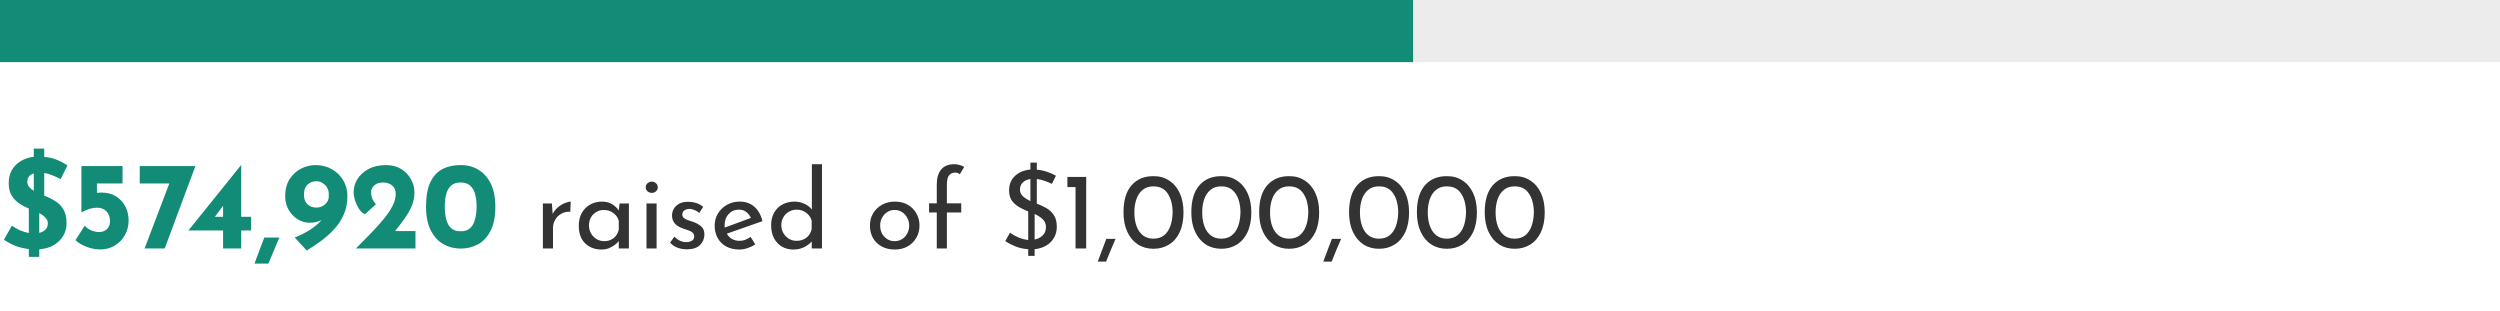 <svg width="322" height="40" viewBox="0 0 322 40" fill="none" xmlns="http://www.w3.org/2000/svg">
<rect width="322" height="8" fill="#ECECEC"/>
<rect width="182" height="8" fill="#128C76"/>
<path d="M3.712 33.088V32.08C3.168 32.016 2.619 31.888 2.064 31.696C1.52 31.493 1.003 31.216 0.512 30.864L1.536 29.056C1.845 29.291 2.192 29.493 2.576 29.664C2.971 29.824 3.349 29.941 3.712 30.016V26.864C3.285 26.683 2.875 26.464 2.48 26.208C2.085 25.941 1.76 25.6 1.504 25.184C1.248 24.768 1.12 24.245 1.12 23.616C1.12 22.656 1.413 21.877 2 21.28C2.597 20.683 3.381 20.32 4.352 20.192V19.136H5.696V20.208C6.368 20.272 6.933 20.405 7.392 20.608C7.861 20.811 8.293 21.04 8.688 21.296L7.808 23.072C7.456 22.88 7.099 22.715 6.736 22.576C6.384 22.427 6.037 22.325 5.696 22.272V25.2L5.776 25.232C6.235 25.403 6.677 25.621 7.104 25.888C7.531 26.144 7.883 26.501 8.16 26.96C8.437 27.408 8.576 28.005 8.576 28.752C8.576 29.307 8.443 29.829 8.176 30.32C7.909 30.8 7.515 31.205 6.992 31.536C6.469 31.856 5.824 32.048 5.056 32.112V33.088H3.712ZM3.52 23.44C3.52 23.664 3.595 23.872 3.744 24.064C3.904 24.256 4.107 24.427 4.352 24.576V22.336C3.797 22.507 3.52 22.875 3.52 23.44ZM6.16 28.752C6.16 28.485 6.053 28.245 5.84 28.032C5.637 27.808 5.376 27.611 5.056 27.44V30C5.355 29.925 5.611 29.792 5.824 29.6C6.048 29.397 6.16 29.115 6.16 28.752ZM12.95 32.128C12.321 32.128 11.707 32.011 11.11 31.776C10.513 31.541 10.049 31.259 9.718 30.928L10.918 29.072C11.11 29.307 11.382 29.504 11.734 29.664C12.097 29.813 12.444 29.888 12.774 29.888C13.148 29.888 13.473 29.771 13.75 29.536C14.027 29.291 14.166 28.933 14.166 28.464C14.166 27.952 14.017 27.541 13.718 27.232C13.419 26.912 13.014 26.752 12.502 26.752C12.171 26.752 11.857 26.8 11.558 26.896C11.259 26.981 10.908 27.131 10.502 27.344H10.486V21.392H15.782V23.632H12.486V24.832C12.668 24.811 12.86 24.8 13.062 24.8C13.809 24.8 14.438 24.965 14.95 25.296C15.473 25.627 15.873 26.064 16.15 26.608C16.427 27.152 16.566 27.744 16.566 28.384C16.566 29.088 16.406 29.723 16.086 30.288C15.766 30.853 15.329 31.301 14.774 31.632C14.23 31.963 13.622 32.128 12.95 32.128ZM25.167 21.392L21.215 32H18.623L21.807 23.632H17.999V21.392H25.167ZM24.285 29.68V29.664L31.053 21.264H31.069V27.92H32.333V29.68H31.069V32H28.733V29.68H24.285ZM28.733 27.92V26.512L27.677 27.92H28.733ZM35.977 30.592C35.742 31.157 35.507 31.717 35.273 32.272C35.038 32.827 34.803 33.387 34.569 33.952H32.777C32.99 33.387 33.198 32.827 33.401 32.272C33.614 31.717 33.827 31.157 34.041 30.592H35.977ZM39.85 28.688C39.338 28.688 38.842 28.544 38.362 28.256C37.893 27.968 37.503 27.568 37.194 27.056C36.885 26.533 36.73 25.936 36.73 25.264C36.73 24.411 36.917 23.685 37.29 23.088C37.674 22.491 38.165 22.037 38.762 21.728C39.359 21.419 39.989 21.264 40.65 21.264C41.429 21.264 42.122 21.44 42.73 21.792C43.349 22.133 43.839 22.608 44.202 23.216C44.565 23.813 44.746 24.491 44.746 25.248C44.746 26.123 44.591 26.912 44.282 27.616C43.983 28.309 43.578 28.933 43.066 29.488C42.565 30.043 42.005 30.549 41.386 31.008C40.767 31.456 40.143 31.877 39.514 32.272L37.962 30.592C38.709 30.293 39.381 29.952 39.978 29.568C40.575 29.173 41.061 28.763 41.434 28.336C41.007 28.571 40.479 28.688 39.85 28.688ZM40.746 26.736C41.194 26.736 41.573 26.592 41.882 26.304C42.191 26.016 42.346 25.691 42.346 25.328V24.96C42.346 24.683 42.277 24.421 42.138 24.176C41.999 23.931 41.807 23.733 41.562 23.584C41.327 23.424 41.055 23.344 40.746 23.344C40.287 23.344 39.903 23.493 39.594 23.792C39.295 24.08 39.146 24.507 39.146 25.072C39.146 25.627 39.301 26.043 39.61 26.32C39.919 26.597 40.298 26.736 40.746 26.736ZM45.848 32C46.51 31.328 47.144 30.683 47.752 30.064C48.36 29.435 48.904 28.832 49.384 28.256C49.875 27.669 50.259 27.104 50.536 26.56C50.824 26.016 50.968 25.488 50.968 24.976C50.968 24.517 50.819 24.16 50.52 23.904C50.222 23.637 49.827 23.504 49.336 23.504C48.846 23.504 48.467 23.632 48.2 23.888C47.934 24.144 47.8 24.416 47.8 24.704C47.8 25.045 47.854 25.349 47.96 25.616C48.078 25.872 48.232 26.101 48.424 26.304L47 27.6C46.691 27.451 46.424 27.2 46.2 26.848C45.987 26.496 45.822 26.128 45.704 25.744C45.598 25.349 45.544 25.024 45.544 24.768C45.544 24.181 45.704 23.621 46.024 23.088C46.355 22.555 46.83 22.117 47.448 21.776C48.078 21.435 48.84 21.264 49.736 21.264C50.472 21.264 51.112 21.429 51.656 21.76C52.2 22.091 52.622 22.528 52.92 23.072C53.23 23.605 53.384 24.176 53.384 24.784C53.384 25.392 53.267 25.973 53.032 26.528C52.798 27.083 52.488 27.627 52.104 28.16C51.731 28.683 51.326 29.216 50.888 29.76H53.512V32H45.848ZM59.337 32.016C58.526 32.016 57.779 31.824 57.096 31.44C56.425 31.056 55.886 30.464 55.48 29.664C55.075 28.864 54.873 27.856 54.873 26.64C54.873 25.275 55.065 24.203 55.449 23.424C55.843 22.635 56.377 22.075 57.048 21.744C57.721 21.413 58.483 21.253 59.337 21.264C60.158 21.253 60.904 21.445 61.577 21.84C62.248 22.224 62.787 22.816 63.193 23.616C63.598 24.405 63.8 25.413 63.8 26.64C63.8 27.909 63.593 28.944 63.176 29.744C62.771 30.533 62.233 31.109 61.56 31.472C60.889 31.835 60.147 32.016 59.337 32.016ZM59.321 29.792C59.854 29.792 60.27 29.653 60.569 29.376C60.867 29.088 61.075 28.699 61.193 28.208C61.321 27.717 61.385 27.173 61.385 26.576C61.385 25.989 61.321 25.467 61.193 25.008C61.075 24.549 60.867 24.187 60.569 23.92C60.27 23.643 59.854 23.504 59.321 23.504C58.798 23.504 58.387 23.643 58.089 23.92C57.79 24.197 57.582 24.571 57.465 25.04C57.347 25.509 57.288 26.037 57.288 26.624C57.288 27.211 57.347 27.744 57.465 28.224C57.582 28.704 57.79 29.088 58.089 29.376C58.387 29.653 58.798 29.792 59.321 29.792Z" fill="#128C76"/>
<path d="M71.085 26.204L71.183 27.562C71.342 27.235 71.561 26.955 71.841 26.722C72.121 26.479 72.41 26.297 72.709 26.176C73.017 26.045 73.283 25.975 73.507 25.966L73.451 27.268C73.012 27.249 72.625 27.338 72.289 27.534C71.953 27.721 71.692 27.977 71.505 28.304C71.318 28.631 71.225 28.981 71.225 29.354V32H69.923V26.204H71.085ZM77.472 32.14C76.921 32.14 76.422 32.023 75.974 31.79C75.535 31.557 75.185 31.216 74.924 30.768C74.672 30.311 74.546 29.755 74.546 29.102C74.546 28.449 74.677 27.889 74.938 27.422C75.209 26.955 75.568 26.596 76.016 26.344C76.473 26.092 76.973 25.966 77.514 25.966C78.037 25.966 78.48 26.078 78.844 26.302C79.208 26.526 79.493 26.797 79.698 27.114L79.796 26.204H81V32H79.698V31.048C79.586 31.197 79.423 31.356 79.208 31.524C79.003 31.692 78.751 31.837 78.452 31.958C78.163 32.079 77.836 32.14 77.472 32.14ZM77.822 31.062C78.298 31.062 78.704 30.931 79.04 30.67C79.376 30.399 79.595 30.035 79.698 29.578V28.43C79.586 28.029 79.353 27.697 78.998 27.436C78.643 27.175 78.237 27.044 77.78 27.044C77.425 27.044 77.103 27.128 76.814 27.296C76.525 27.464 76.291 27.697 76.114 27.996C75.946 28.295 75.862 28.64 75.862 29.032C75.862 29.415 75.951 29.76 76.128 30.068C76.305 30.367 76.543 30.609 76.842 30.796C77.141 30.973 77.467 31.062 77.822 31.062ZM83.267 26.204H84.569V32H83.267V26.204ZM83.169 24.118C83.169 23.903 83.248 23.731 83.407 23.6C83.575 23.46 83.757 23.39 83.953 23.39C84.149 23.39 84.326 23.46 84.485 23.6C84.644 23.731 84.723 23.903 84.723 24.118C84.723 24.333 84.644 24.51 84.485 24.65C84.326 24.781 84.149 24.846 83.953 24.846C83.757 24.846 83.575 24.781 83.407 24.65C83.248 24.51 83.169 24.333 83.169 24.118ZM88.473 32.112C88.053 32.112 87.647 32.042 87.255 31.902C86.873 31.753 86.555 31.533 86.303 31.244L86.863 30.488C87.097 30.721 87.344 30.899 87.605 31.02C87.867 31.132 88.118 31.188 88.361 31.188C88.641 31.188 88.884 31.132 89.089 31.02C89.304 30.908 89.411 30.717 89.411 30.446C89.411 30.241 89.341 30.077 89.201 29.956C89.07 29.835 88.898 29.741 88.683 29.676C88.478 29.601 88.263 29.527 88.039 29.452C87.05 29.135 86.555 28.57 86.555 27.758C86.555 27.459 86.63 27.175 86.779 26.904C86.938 26.633 87.166 26.414 87.465 26.246C87.773 26.078 88.151 25.994 88.599 25.994C89.001 25.994 89.36 26.045 89.677 26.148C89.995 26.251 90.293 26.414 90.573 26.638L90.055 27.436C89.887 27.268 89.686 27.142 89.453 27.058C89.229 26.965 89.024 26.913 88.837 26.904C88.585 26.904 88.361 26.965 88.165 27.086C87.978 27.207 87.885 27.375 87.885 27.59C87.876 27.786 87.936 27.945 88.067 28.066C88.198 28.178 88.366 28.271 88.571 28.346C88.786 28.421 89.001 28.491 89.215 28.556C89.635 28.696 89.99 28.887 90.279 29.13C90.578 29.373 90.727 29.727 90.727 30.194C90.727 30.717 90.54 31.169 90.167 31.552C89.794 31.925 89.229 32.112 88.473 32.112ZM95.238 32.14C94.585 32.14 94.015 32.009 93.53 31.748C93.054 31.477 92.685 31.109 92.424 30.642C92.172 30.175 92.046 29.648 92.046 29.06C92.046 28.491 92.186 27.973 92.466 27.506C92.755 27.03 93.143 26.657 93.628 26.386C94.123 26.106 94.669 25.966 95.266 25.966C96.031 25.966 96.666 26.19 97.17 26.638C97.674 27.086 98.019 27.702 98.206 28.486L93.614 30.096C93.773 30.385 93.997 30.614 94.286 30.782C94.575 30.941 94.902 31.02 95.266 31.02C95.527 31.02 95.775 30.973 96.008 30.88C96.241 30.787 96.465 30.665 96.68 30.516L97.282 31.482C96.983 31.678 96.652 31.837 96.288 31.958C95.933 32.079 95.583 32.14 95.238 32.14ZM93.334 28.99C93.325 29.102 93.329 29.209 93.348 29.312L96.722 28.066C96.591 27.786 96.4 27.539 96.148 27.324C95.905 27.109 95.579 27.002 95.168 27.002C94.636 27.002 94.197 27.189 93.852 27.562C93.507 27.935 93.334 28.411 93.334 28.99ZM102.189 32.14C101.639 32.14 101.144 32.014 100.705 31.762C100.276 31.501 99.936 31.137 99.683 30.67C99.441 30.194 99.32 29.643 99.32 29.018C99.32 28.383 99.45 27.837 99.712 27.38C99.973 26.923 100.332 26.573 100.789 26.33C101.256 26.087 101.774 25.966 102.343 25.966C102.782 25.966 103.202 26.059 103.603 26.246C104.005 26.423 104.327 26.671 104.569 26.988V21.15H105.871V32H104.555V31.104C104.275 31.412 103.93 31.664 103.519 31.86C103.118 32.047 102.675 32.14 102.189 32.14ZM102.595 31.02C103.099 31.02 103.524 30.885 103.869 30.614C104.215 30.343 104.439 29.979 104.541 29.522V28.43C104.439 28.019 104.205 27.679 103.841 27.408C103.487 27.137 103.071 27.002 102.595 27.002C102.241 27.002 101.914 27.091 101.615 27.268C101.317 27.436 101.079 27.669 100.901 27.968C100.724 28.267 100.635 28.612 100.635 29.004C100.635 29.377 100.724 29.718 100.901 30.026C101.079 30.334 101.317 30.577 101.615 30.754C101.914 30.931 102.241 31.02 102.595 31.02ZM112.048 29.046C112.048 28.467 112.183 27.945 112.454 27.478C112.734 27.011 113.117 26.643 113.602 26.372C114.087 26.101 114.643 25.966 115.268 25.966C115.893 25.966 116.444 26.101 116.92 26.372C117.396 26.643 117.765 27.011 118.026 27.478C118.297 27.945 118.432 28.467 118.432 29.046C118.432 29.625 118.297 30.147 118.026 30.614C117.765 31.081 117.391 31.454 116.906 31.734C116.43 32.005 115.875 32.14 115.24 32.14C114.624 32.14 114.073 32.014 113.588 31.762C113.112 31.51 112.734 31.151 112.454 30.684C112.183 30.217 112.048 29.671 112.048 29.046ZM113.364 29.06C113.364 29.433 113.443 29.774 113.602 30.082C113.77 30.381 113.994 30.619 114.274 30.796C114.554 30.973 114.871 31.062 115.226 31.062C115.59 31.062 115.912 30.973 116.192 30.796C116.472 30.619 116.691 30.381 116.85 30.082C117.018 29.774 117.102 29.433 117.102 29.06C117.102 28.687 117.018 28.351 116.85 28.052C116.691 27.744 116.472 27.501 116.192 27.324C115.912 27.137 115.59 27.044 115.226 27.044C114.871 27.044 114.549 27.137 114.26 27.324C113.98 27.511 113.761 27.758 113.602 28.066C113.443 28.365 113.364 28.696 113.364 29.06ZM120.657 32V27.366H119.663V26.19H120.657V23.754C120.657 22.914 120.848 22.27 121.231 21.822C121.614 21.374 122.174 21.15 122.911 21.15C123.098 21.15 123.308 21.178 123.541 21.234C123.784 21.29 123.998 21.379 124.185 21.5L123.625 22.452C123.541 22.368 123.448 22.312 123.345 22.284C123.242 22.247 123.14 22.228 123.037 22.228C122.701 22.228 122.435 22.345 122.239 22.578C122.052 22.811 121.959 23.208 121.959 23.768V26.19H123.807V27.366H121.959V32H120.657ZM132.435 32.952V32.098C131.847 32.061 131.296 31.939 130.783 31.734C130.279 31.529 129.845 31.3 129.481 31.048L130.083 29.97C130.382 30.194 130.746 30.399 131.175 30.586C131.604 30.763 132.024 30.871 132.435 30.908V27.226C132.034 27.077 131.646 26.895 131.273 26.68C130.9 26.465 130.587 26.19 130.335 25.854C130.092 25.509 129.971 25.065 129.971 24.524C129.971 23.759 130.223 23.138 130.727 22.662C131.24 22.186 131.903 21.911 132.715 21.836V20.94H133.541V21.85C134.045 21.897 134.498 21.995 134.899 22.144C135.31 22.284 135.678 22.447 136.005 22.634L135.487 23.684C135.198 23.535 134.88 23.404 134.535 23.292C134.199 23.171 133.868 23.091 133.541 23.054V26.232H133.555C133.975 26.391 134.381 26.582 134.773 26.806C135.165 27.03 135.487 27.333 135.739 27.716C135.991 28.089 136.117 28.593 136.117 29.228C136.117 29.732 136 30.189 135.767 30.6C135.543 31.011 135.216 31.347 134.787 31.608C134.367 31.869 133.858 32.033 133.261 32.098V32.952H132.435ZM131.371 24.426C131.371 24.762 131.497 25.047 131.749 25.28C132.01 25.513 132.332 25.719 132.715 25.896V23.054C132.295 23.119 131.964 23.273 131.721 23.516C131.488 23.749 131.371 24.053 131.371 24.426ZM134.717 29.242C134.717 28.822 134.572 28.481 134.283 28.22C134.003 27.959 133.662 27.739 133.261 27.562V30.852C133.644 30.777 133.98 30.609 134.269 30.348C134.568 30.087 134.717 29.718 134.717 29.242ZM137.48 22.788H139.902V32H138.53V24.09H137.48V22.788ZM143.683 30.768C143.469 31.263 143.259 31.753 143.053 32.238C142.857 32.723 142.661 33.209 142.465 33.694H141.387C141.574 33.209 141.756 32.723 141.933 32.238C142.12 31.753 142.307 31.263 142.493 30.768H143.683ZM148.571 32.042C147.806 32.042 147.134 31.855 146.555 31.482C145.976 31.099 145.524 30.558 145.197 29.858C144.87 29.158 144.707 28.323 144.707 27.352C144.707 25.803 145.057 24.636 145.757 23.852C146.457 23.068 147.395 22.681 148.571 22.69C149.327 22.681 149.994 22.867 150.573 23.25C151.161 23.623 151.618 24.16 151.945 24.86C152.272 25.56 152.435 26.391 152.435 27.352C152.435 28.351 152.272 29.2 151.945 29.9C151.618 30.6 151.161 31.132 150.573 31.496C149.994 31.86 149.327 32.042 148.571 32.042ZM148.557 30.74C149.098 30.74 149.551 30.6 149.915 30.32C150.279 30.031 150.554 29.629 150.741 29.116C150.928 28.603 151.026 28.005 151.035 27.324C151.026 26.335 150.811 25.532 150.391 24.916C149.98 24.3 149.369 23.997 148.557 24.006C148.025 23.997 147.577 24.137 147.213 24.426C146.849 24.706 146.574 25.098 146.387 25.602C146.2 26.106 146.107 26.689 146.107 27.352C146.107 28.024 146.2 28.617 146.387 29.13C146.574 29.634 146.849 30.031 147.213 30.32C147.577 30.6 148.025 30.74 148.557 30.74ZM157.307 32.042C156.542 32.042 155.87 31.855 155.291 31.482C154.713 31.099 154.26 30.558 153.933 29.858C153.607 29.158 153.443 28.323 153.443 27.352C153.443 25.803 153.793 24.636 154.493 23.852C155.193 23.068 156.131 22.681 157.307 22.69C158.063 22.681 158.731 22.867 159.309 23.25C159.897 23.623 160.355 24.16 160.681 24.86C161.008 25.56 161.171 26.391 161.171 27.352C161.171 28.351 161.008 29.2 160.681 29.9C160.355 30.6 159.897 31.132 159.309 31.496C158.731 31.86 158.063 32.042 157.307 32.042ZM157.293 30.74C157.835 30.74 158.287 30.6 158.651 30.32C159.015 30.031 159.291 29.629 159.477 29.116C159.664 28.603 159.762 28.005 159.771 27.324C159.762 26.335 159.547 25.532 159.127 24.916C158.717 24.3 158.105 23.997 157.293 24.006C156.761 23.997 156.313 24.137 155.949 24.426C155.585 24.706 155.31 25.098 155.123 25.602C154.937 26.106 154.843 26.689 154.843 27.352C154.843 28.024 154.937 28.617 155.123 29.13C155.31 29.634 155.585 30.031 155.949 30.32C156.313 30.6 156.761 30.74 157.293 30.74ZM166.044 32.042C165.278 32.042 164.606 31.855 164.028 31.482C163.449 31.099 162.996 30.558 162.67 29.858C162.343 29.158 162.18 28.323 162.18 27.352C162.18 25.803 162.53 24.636 163.23 23.852C163.93 23.068 164.868 22.681 166.044 22.69C166.8 22.681 167.467 22.867 168.046 23.25C168.634 23.623 169.091 24.16 169.418 24.86C169.744 25.56 169.908 26.391 169.908 27.352C169.908 28.351 169.744 29.2 169.418 29.9C169.091 30.6 168.634 31.132 168.046 31.496C167.467 31.86 166.8 32.042 166.044 32.042ZM166.03 30.74C166.571 30.74 167.024 30.6 167.388 30.32C167.752 30.031 168.027 29.629 168.214 29.116C168.4 28.603 168.498 28.005 168.508 27.324C168.498 26.335 168.284 25.532 167.864 24.916C167.453 24.3 166.842 23.997 166.03 24.006C165.498 23.997 165.05 24.137 164.686 24.426C164.322 24.706 164.046 25.098 163.86 25.602C163.673 26.106 163.58 26.689 163.58 27.352C163.58 28.024 163.673 28.617 163.86 29.13C164.046 29.634 164.322 30.031 164.686 30.32C165.05 30.6 165.498 30.74 166.03 30.74ZM172.736 30.768C172.521 31.263 172.311 31.753 172.106 32.238C171.91 32.723 171.714 33.209 171.518 33.694H170.44C170.627 33.209 170.809 32.723 170.986 32.238C171.173 31.753 171.359 31.263 171.546 30.768H172.736ZM177.624 32.042C176.859 32.042 176.187 31.855 175.608 31.482C175.029 31.099 174.577 30.558 174.25 29.858C173.923 29.158 173.76 28.323 173.76 27.352C173.76 25.803 174.11 24.636 174.81 23.852C175.51 23.068 176.448 22.681 177.624 22.69C178.38 22.681 179.047 22.867 179.626 23.25C180.214 23.623 180.671 24.16 180.998 24.86C181.325 25.56 181.488 26.391 181.488 27.352C181.488 28.351 181.325 29.2 180.998 29.9C180.671 30.6 180.214 31.132 179.626 31.496C179.047 31.86 178.38 32.042 177.624 32.042ZM177.61 30.74C178.151 30.74 178.604 30.6 178.968 30.32C179.332 30.031 179.607 29.629 179.794 29.116C179.981 28.603 180.079 28.005 180.088 27.324C180.079 26.335 179.864 25.532 179.444 24.916C179.033 24.3 178.422 23.997 177.61 24.006C177.078 23.997 176.63 24.137 176.266 24.426C175.902 24.706 175.627 25.098 175.44 25.602C175.253 26.106 175.16 26.689 175.16 27.352C175.16 28.024 175.253 28.617 175.44 29.13C175.627 29.634 175.902 30.031 176.266 30.32C176.63 30.6 177.078 30.74 177.61 30.74ZM186.36 32.042C185.595 32.042 184.923 31.855 184.344 31.482C183.766 31.099 183.313 30.558 182.986 29.858C182.66 29.158 182.496 28.323 182.496 27.352C182.496 25.803 182.846 24.636 183.546 23.852C184.246 23.068 185.184 22.681 186.36 22.69C187.116 22.681 187.784 22.867 188.362 23.25C188.95 23.623 189.408 24.16 189.734 24.86C190.061 25.56 190.224 26.391 190.224 27.352C190.224 28.351 190.061 29.2 189.734 29.9C189.408 30.6 188.95 31.132 188.362 31.496C187.784 31.86 187.116 32.042 186.36 32.042ZM186.346 30.74C186.888 30.74 187.34 30.6 187.704 30.32C188.068 30.031 188.344 29.629 188.53 29.116C188.717 28.603 188.815 28.005 188.824 27.324C188.815 26.335 188.6 25.532 188.18 24.916C187.77 24.3 187.158 23.997 186.346 24.006C185.814 23.997 185.366 24.137 185.002 24.426C184.638 24.706 184.363 25.098 184.176 25.602C183.99 26.106 183.896 26.689 183.896 27.352C183.896 28.024 183.99 28.617 184.176 29.13C184.363 29.634 184.638 30.031 185.002 30.32C185.366 30.6 185.814 30.74 186.346 30.74ZM195.097 32.042C194.331 32.042 193.659 31.855 193.081 31.482C192.502 31.099 192.049 30.558 191.723 29.858C191.396 29.158 191.233 28.323 191.233 27.352C191.233 25.803 191.583 24.636 192.283 23.852C192.983 23.068 193.921 22.681 195.097 22.69C195.853 22.681 196.52 22.867 197.099 23.25C197.687 23.623 198.144 24.16 198.471 24.86C198.797 25.56 198.961 26.391 198.961 27.352C198.961 28.351 198.797 29.2 198.471 29.9C198.144 30.6 197.687 31.132 197.099 31.496C196.52 31.86 195.853 32.042 195.097 32.042ZM195.083 30.74C195.624 30.74 196.077 30.6 196.441 30.32C196.805 30.031 197.08 29.629 197.267 29.116C197.453 28.603 197.551 28.005 197.561 27.324C197.551 26.335 197.337 25.532 196.917 24.916C196.506 24.3 195.895 23.997 195.083 24.006C194.551 23.997 194.103 24.137 193.739 24.426C193.375 24.706 193.099 25.098 192.913 25.602C192.726 26.106 192.633 26.689 192.633 27.352C192.633 28.024 192.726 28.617 192.913 29.13C193.099 29.634 193.375 30.031 193.739 30.32C194.103 30.6 194.551 30.74 195.083 30.74Z" fill="#333333"/>
</svg>
